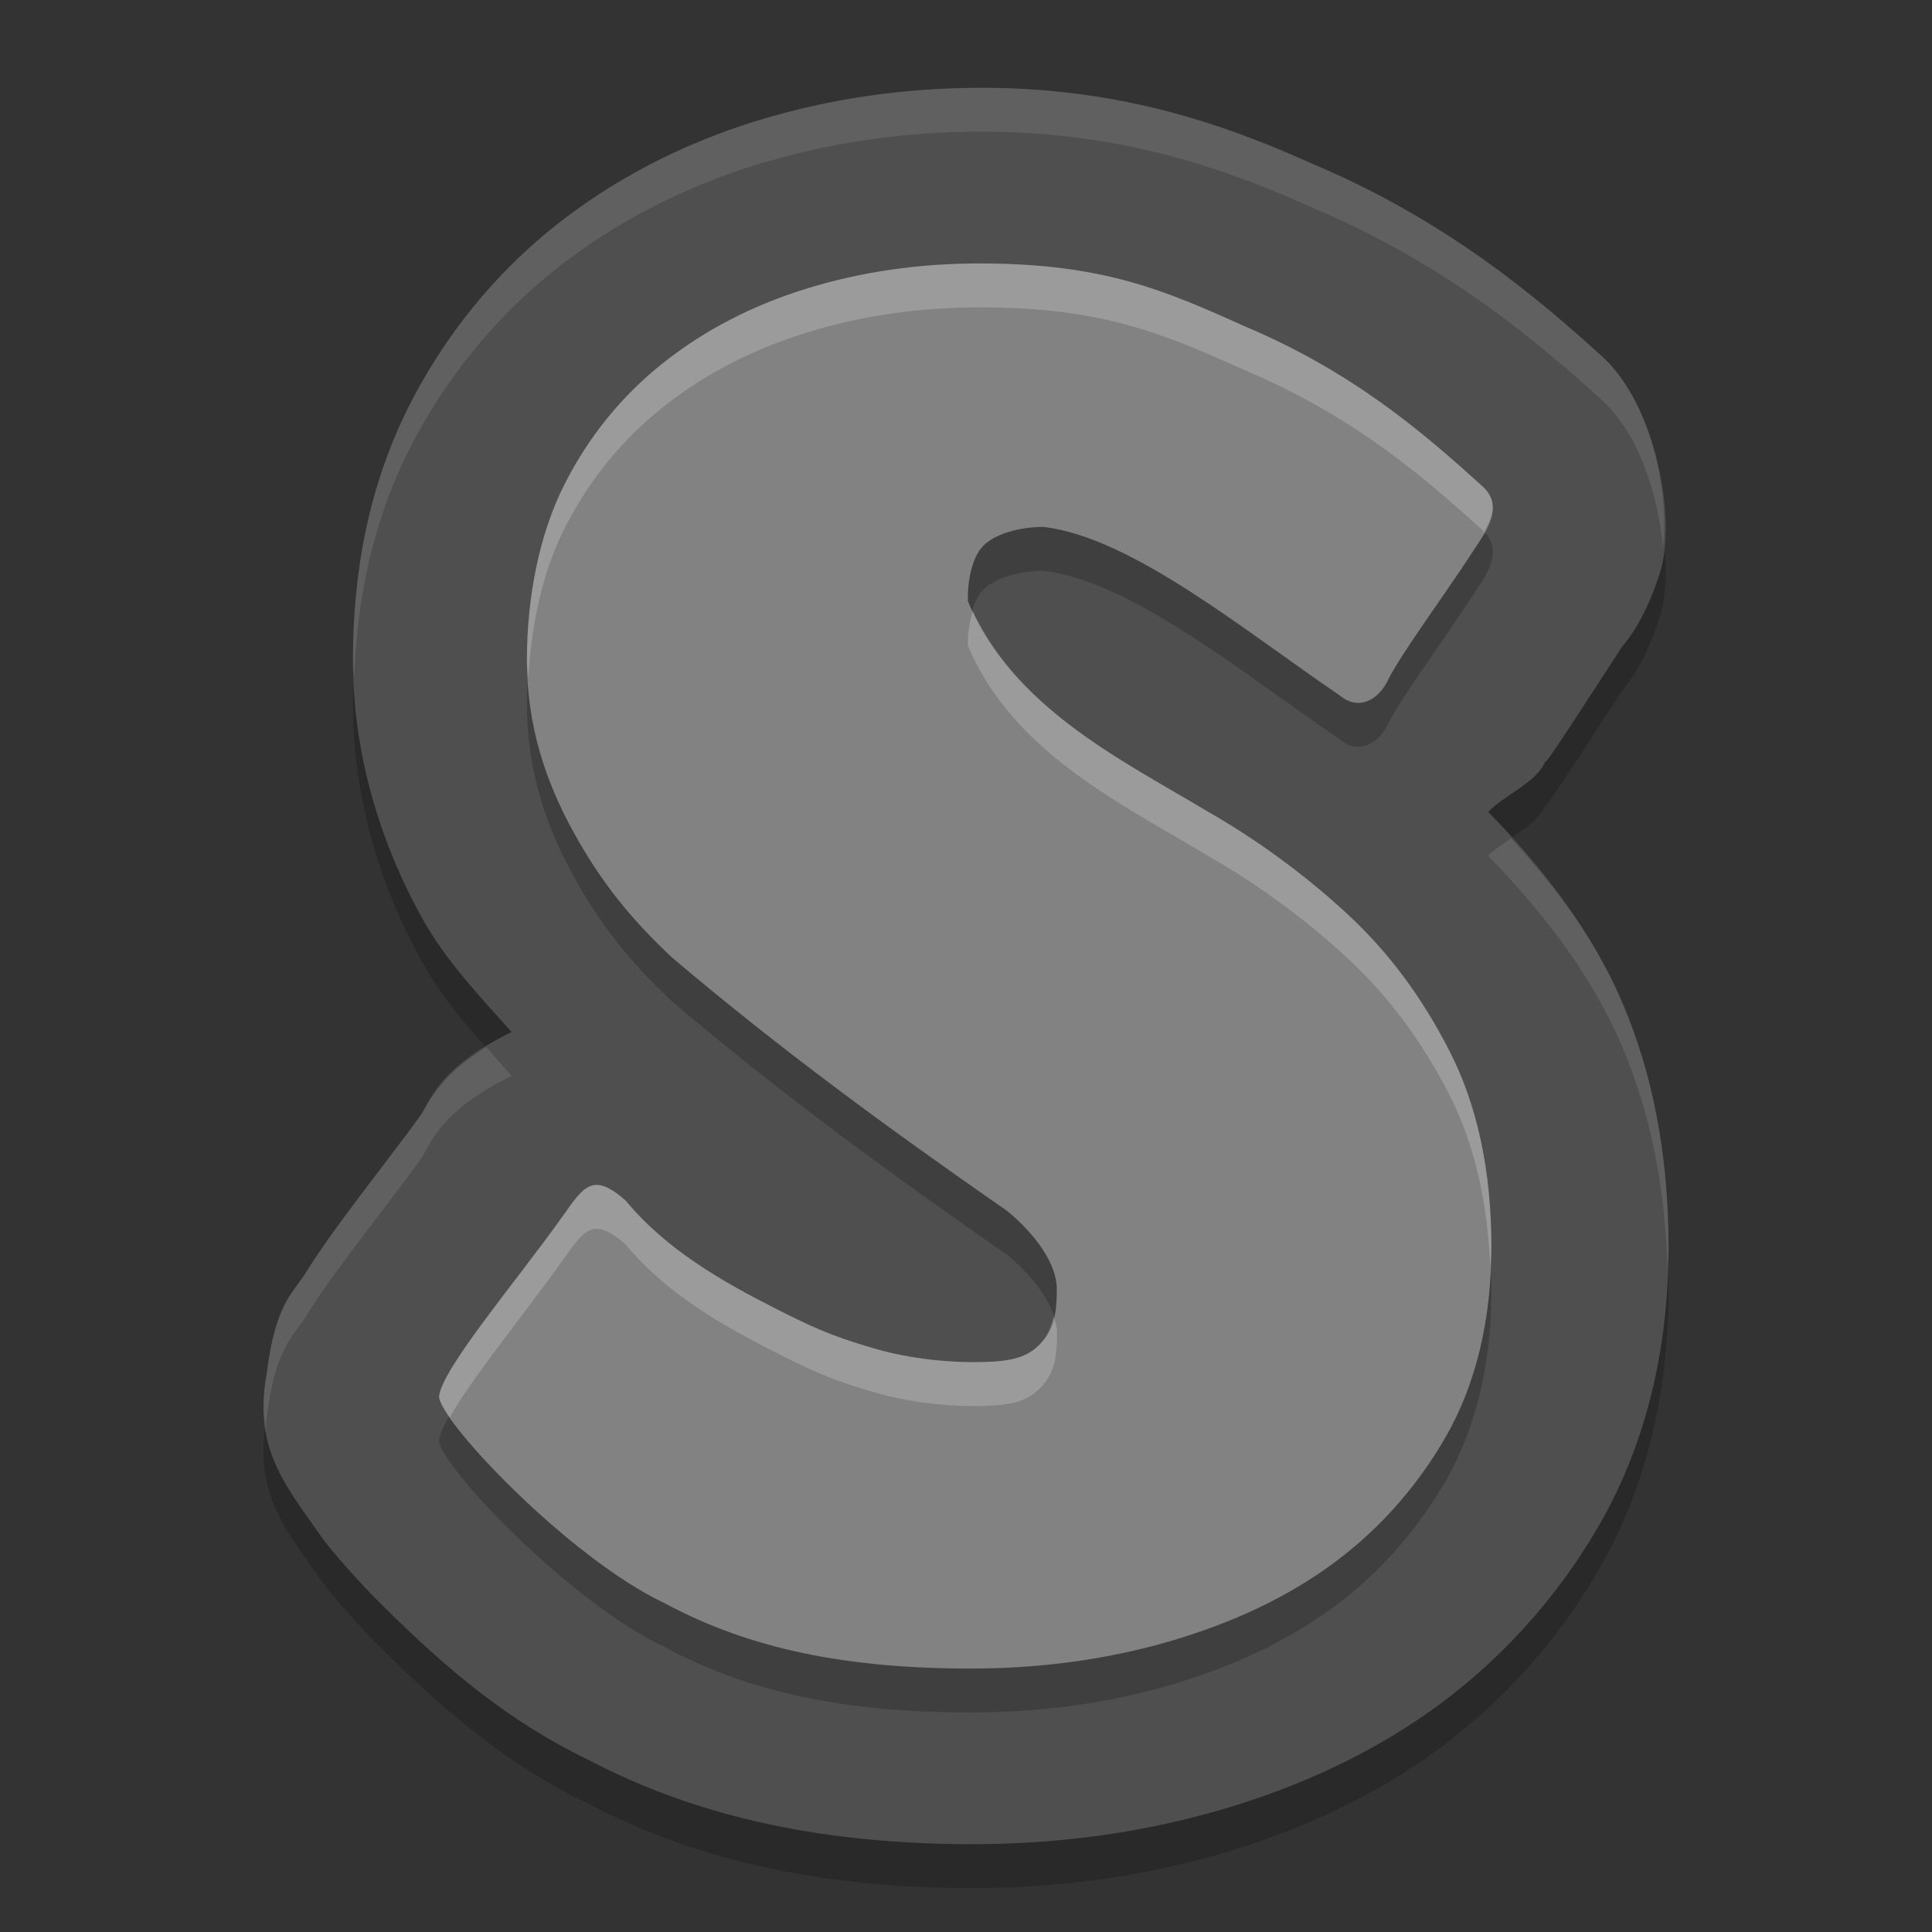 <svg xmlns="http://www.w3.org/2000/svg" width="22" height="22" version="1.1" viewBox="0 0 22 22">
 <rect x="0" y="0" width="22" height="22" fill="#333333" stroke="none"/>
 <g transform="translate(0,-1030.362)">
  <path d="m 11.175,1031.862 c -0.879,0 -1.74,0.124 -2.56,0.377 l -0.002,0 c -0.833,0.258 -1.612,0.655 -2.287,1.191 -0.695,0.552 -1.265,1.258 -1.666,2.051 -0.465,0.92 -0.641,1.902 -0.641,2.902 0,1.133 0.349,2.14 0.783,2.926 0.278,0.502 0.66,0.894 1.023,1.305 -0.844,0.411 -0.933,0.803 -1.037,0.949 -0.207,0.291 -0.543,0.717 -0.853,1.137 -0.155,0.21 -0.305,0.417 -0.451,0.652 -0.146,0.235 -0.35,0.351 -0.449,1.166 -0.161,0.865 0.25,1.298 0.656,1.889 0.229,0.286 0.49,0.57 0.795,0.865 0.598,0.581 1.289,1.184 2.213,1.629 1.298,0.684 2.764,0.961 4.374,0.961 0.867,0 1.764,-0.101 2.658,-0.344 l 0.002,0 c 0.878,-0.239 1.74,-0.602 2.523,-1.15 0.798,-0.559 1.465,-1.291 1.955,-2.141 C 18.767,1047.262 19,1046.168 19,1045.061 c 0,-1.103 -0.202,-2.176 -0.693,-3.137 l -0.002,0 c -0.347,-0.677 -0.829,-1.271 -1.359,-1.818 0.197,-0.195 0.519,-0.323 0.633,-0.537 0.011,-0.022 0.023,-0.044 0.033,-0.066 -0.105,0.216 0.454,-0.655 0.859,-1.277 0.02,-0.03 0.241,-0.25 0.43,-0.838 0.189,-0.588 -0.023,-1.894 -0.664,-2.473 -0.694,-0.627 -1.728,-1.523 -3.257,-2.172 -0.93,-0.417 -2.135,-0.881 -3.804,-0.881 z" style="opacity:0.2"/>
  <path style="fill:#4f4f4f" d="m 11.175,1031.362 c -0.879,0 -1.74,0.124 -2.56,0.377 l -0.002,0 c -0.833,0.258 -1.612,0.655 -2.287,1.191 -0.695,0.552 -1.265,1.258 -1.666,2.051 -0.465,0.92 -0.641,1.902 -0.641,2.902 0,1.133 0.349,2.14 0.783,2.926 0.278,0.502 0.66,0.894 1.023,1.305 -0.844,0.411 -0.933,0.803 -1.037,0.949 -0.207,0.291 -0.543,0.717 -0.853,1.137 -0.155,0.21 -0.305,0.417 -0.451,0.652 -0.146,0.235 -0.35,0.351 -0.449,1.166 -0.161,0.865 0.25,1.298 0.656,1.889 0.229,0.286 0.49,0.57 0.795,0.865 0.598,0.581 1.289,1.184 2.213,1.629 1.298,0.684 2.764,0.961 4.374,0.961 0.867,0 1.764,-0.101 2.658,-0.344 l 0.002,0 c 0.878,-0.239 1.74,-0.602 2.523,-1.15 0.798,-0.559 1.465,-1.291 1.955,-2.141 C 18.767,1046.762 19,1045.668 19,1044.561 c 0,-1.103 -0.202,-2.176 -0.693,-3.137 l -0.002,0 c -0.347,-0.677 -0.829,-1.271 -1.359,-1.818 0.197,-0.195 0.519,-0.323 0.633,-0.537 0.011,-0.022 0.023,-0.044 0.033,-0.066 -0.105,0.216 0.454,-0.655 0.859,-1.277 0.02,-0.03 0.241,-0.25 0.43,-0.838 0.189,-0.588 -0.023,-1.894 -0.664,-2.473 -0.694,-0.627 -1.728,-1.523 -3.257,-2.172 -0.93,-0.417 -2.135,-0.881 -3.804,-0.881 z"/>
  <path d="m 16.508,1042.835 c 0.317,0.619 0.475,1.369 0.475,2.224 0,0.825 -0.174,1.564 -0.522,2.168 -0.348,0.604 -0.812,1.112 -1.369,1.502 -0.556,0.39 -1.199,0.667 -1.902,0.859 -0.704,0.191 -1.423,0.274 -2.134,0.274 -1.422,0 -2.517,-0.223 -3.484,-0.742 -1.103,-0.519 -2.601,-2.114 -2.572,-2.361 0.039,-0.321 0.886,-1.316 1.399,-2.038 0.25,-0.352 0.349,-0.518 0.724,-0.189 0.468,0.568 1.118,0.932 1.718,1.237 0.379,0.191 0.604,0.299 1.06,0.433 0.394,0.123 0.836,0.171 1.176,0.171 0.34,0 0.567,-0.025 0.727,-0.169 0.178,-0.159 0.23,-0.327 0.23,-0.663 0,-0.29 -0.246,-0.626 -0.562,-0.887 -1.389,-0.967 -2.57,-1.831 -3.819,-2.888 -0.472,-0.443 -0.804,-0.853 -1.121,-1.426 C 6.216,1039.767 6,1039.131 6,1038.382 c 0,-0.734 0.147,-1.449 0.425,-1.999 0.278,-0.55 0.653,-1.012 1.125,-1.387 0.471,-0.374 1.016,-0.657 1.635,-0.848 0.618,-0.191 1.275,-0.286 1.971,-0.286 1.398,0 2.096,0.301 3.015,0.715 1.242,0.524 2.033,1.212 2.708,1.821 0.263,0.237 0.036,0.524 -0.101,0.735 -0.345,0.53 -0.833,1.183 -0.985,1.497 -0.121,0.228 -0.345,0.314 -0.531,0.155 -1.072,-0.726 -2.368,-1.804 -3.379,-1.923 -0.278,0 -0.558,0.081 -0.689,0.218 -0.132,0.138 -0.179,0.414 -0.172,0.628 0.505,1.223 1.794,1.83 2.737,2.398 0.549,0.313 1.1,0.716 1.579,1.159 0.479,0.444 0.853,0.95 1.17,1.569 z" style="opacity:0.2"/>
  <path style="fill:#828282" d="m 16.508,1042.335 c 0.317,0.619 0.475,1.369 0.475,2.224 0,0.825 -0.174,1.564 -0.522,2.168 -0.348,0.604 -0.812,1.112 -1.369,1.502 -0.556,0.39 -1.199,0.667 -1.902,0.859 -0.704,0.191 -1.423,0.274 -2.134,0.274 -1.422,0 -2.517,-0.223 -3.484,-0.742 -1.103,-0.519 -2.601,-2.114 -2.572,-2.361 0.039,-0.321 0.886,-1.316 1.399,-2.038 0.25,-0.352 0.349,-0.518 0.724,-0.189 0.468,0.568 1.118,0.932 1.718,1.237 0.379,0.191 0.604,0.299 1.06,0.433 0.394,0.123 0.836,0.171 1.176,0.171 0.34,0 0.567,-0.025 0.727,-0.169 0.178,-0.159 0.23,-0.327 0.23,-0.663 0,-0.29 -0.246,-0.626 -0.562,-0.887 -1.389,-0.967 -2.57,-1.831 -3.819,-2.888 -0.472,-0.443 -0.804,-0.853 -1.121,-1.426 C 6.216,1039.267 6,1038.631 6,1037.882 c 0,-0.734 0.147,-1.449 0.425,-1.999 0.278,-0.55 0.653,-1.012 1.125,-1.387 0.471,-0.374 1.016,-0.657 1.635,-0.848 0.618,-0.191 1.275,-0.286 1.971,-0.286 1.398,0 2.096,0.301 3.015,0.715 1.242,0.524 2.033,1.212 2.708,1.821 0.263,0.237 0.036,0.524 -0.101,0.735 -0.345,0.53 -0.833,1.183 -0.985,1.497 -0.121,0.228 -0.345,0.314 -0.531,0.155 -1.072,-0.726 -2.368,-1.804 -3.379,-1.923 -0.278,0 -0.558,0.081 -0.689,0.218 -0.132,0.138 -0.179,0.414 -0.172,0.628 0.505,1.223 1.794,1.83 2.737,2.398 0.549,0.313 1.1,0.716 1.579,1.159 0.479,0.444 0.853,0.95 1.17,1.569 z"/>
  <path style="opacity:0.1;fill:#ffffff" d="m 11.176,1031.362 c -0.879,0 -1.741,0.124 -2.561,0.377 l -0.002,0 c -0.833,0.258 -1.612,0.655 -2.287,1.191 -0.695,0.552 -1.265,1.258 -1.666,2.051 -0.465,0.92 -0.641,1.902 -0.641,2.902 0,0.066 0.011,0.127 0.014,0.191 0.034,-0.893 0.21,-1.769 0.627,-2.594 0.401,-0.793 0.971,-1.499 1.666,-2.051 0.675,-0.536 1.455,-0.934 2.287,-1.191 l 0.002,0 c 0.82,-0.253 1.682,-0.377 2.561,-0.377 1.669,0 2.873,0.464 3.803,0.881 1.529,0.649 2.564,1.545 3.258,2.172 0.424,0.383 0.643,1.077 0.699,1.678 0.071,-0.653 -0.144,-1.676 -0.699,-2.178 -0.694,-0.627 -1.729,-1.523 -3.258,-2.172 -0.93,-0.417 -2.134,-0.881 -3.803,-0.881 z m 6.031,8.547 c -0.092,0.063 -0.188,0.124 -0.262,0.197 0.53,0.548 1.012,1.141 1.359,1.818 l 0.002,0 c 0.451,0.883 0.651,1.862 0.682,2.871 0.002,-0.078 0.012,-0.156 0.012,-0.234 0,-1.103 -0.202,-2.176 -0.693,-3.137 l -0.002,0 c -0.286,-0.558 -0.677,-1.05 -1.098,-1.516 z m -11.67,2.377 c -0.551,0.344 -0.659,0.652 -0.748,0.777 -0.207,0.291 -0.543,0.717 -0.854,1.137 -0.155,0.21 -0.305,0.417 -0.451,0.652 -0.146,0.235 -0.35,0.351 -0.449,1.166 -0.045,0.242 -0.038,0.445 -0.006,0.633 0.006,-0.047 -0.003,-0.083 0.006,-0.133 0.099,-0.815 0.303,-0.931 0.449,-1.166 0.146,-0.236 0.296,-0.443 0.451,-0.652 0.311,-0.42 0.646,-0.846 0.854,-1.137 0.104,-0.146 0.193,-0.538 1.037,-0.949 -0.097,-0.109 -0.192,-0.219 -0.289,-0.328 z"/>
  <path style="opacity:0.2;fill:#ffffff" d="m 11.156,1033.362 c -0.696,0 -1.353,0.096 -1.971,0.287 -0.618,0.191 -1.163,0.473 -1.635,0.848 -0.472,0.375 -0.847,0.837 -1.125,1.387 C 6.147,1036.434 6,1037.148 6,1037.882 c 0,0.071 0.012,0.136 0.016,0.205 0.034,-0.627 0.17,-1.228 0.41,-1.703 0.278,-0.55 0.653,-1.012 1.125,-1.387 0.471,-0.374 1.016,-0.656 1.635,-0.848 0.618,-0.191 1.275,-0.287 1.971,-0.287 1.398,0 2.096,0.301 3.016,0.715 1.242,0.524 2.032,1.211 2.707,1.82 0.009,0.01 0.007,0.019 0.016,0.027 0.099,-0.173 0.171,-0.359 -0.016,-0.527 -0.675,-0.61 -1.465,-1.296 -2.707,-1.82 -0.92,-0.414 -1.618,-0.715 -3.016,-0.715 z m -0.078,3.957 c -0.039,0.127 -0.061,0.266 -0.057,0.391 0.505,1.223 1.794,1.83 2.736,2.398 0.549,0.313 1.101,0.715 1.58,1.158 0.479,0.444 0.853,0.95 1.17,1.568 0.283,0.554 0.433,1.218 0.463,1.963 0.003,-0.08 0.012,-0.157 0.012,-0.238 0,-0.856 -0.158,-1.606 -0.475,-2.225 -0.317,-0.619 -0.691,-1.125 -1.17,-1.568 -0.479,-0.443 -1.031,-0.845 -1.58,-1.158 -0.912,-0.551 -2.144,-1.142 -2.68,-2.289 z m -4.363,6.553 c -0.103,0.044 -0.189,0.174 -0.314,0.35 -0.513,0.722 -1.361,1.716 -1.4,2.037 -0.005,0.042 0.047,0.134 0.121,0.242 0.243,-0.438 0.86,-1.19 1.279,-1.779 0.25,-0.352 0.348,-0.518 0.723,-0.19 0.468,0.568 1.119,0.932 1.719,1.236 0.379,0.191 0.604,0.299 1.061,0.433 0.394,0.123 0.836,0.172 1.176,0.172 0.34,0 0.566,-0.025 0.727,-0.17 0.178,-0.159 0.23,-0.326 0.23,-0.662 0,-0.062 -0.018,-0.127 -0.039,-0.191 -0.032,0.14 -0.083,0.256 -0.191,0.353 -0.161,0.144 -0.387,0.17 -0.727,0.17 -0.34,0 -0.781,-0.049 -1.176,-0.172 -0.456,-0.134 -0.682,-0.242 -1.061,-0.433 -0.599,-0.305 -1.251,-0.669 -1.719,-1.236 -0.187,-0.164 -0.305,-0.205 -0.408,-0.16 z"/>
 </g>
</svg>
